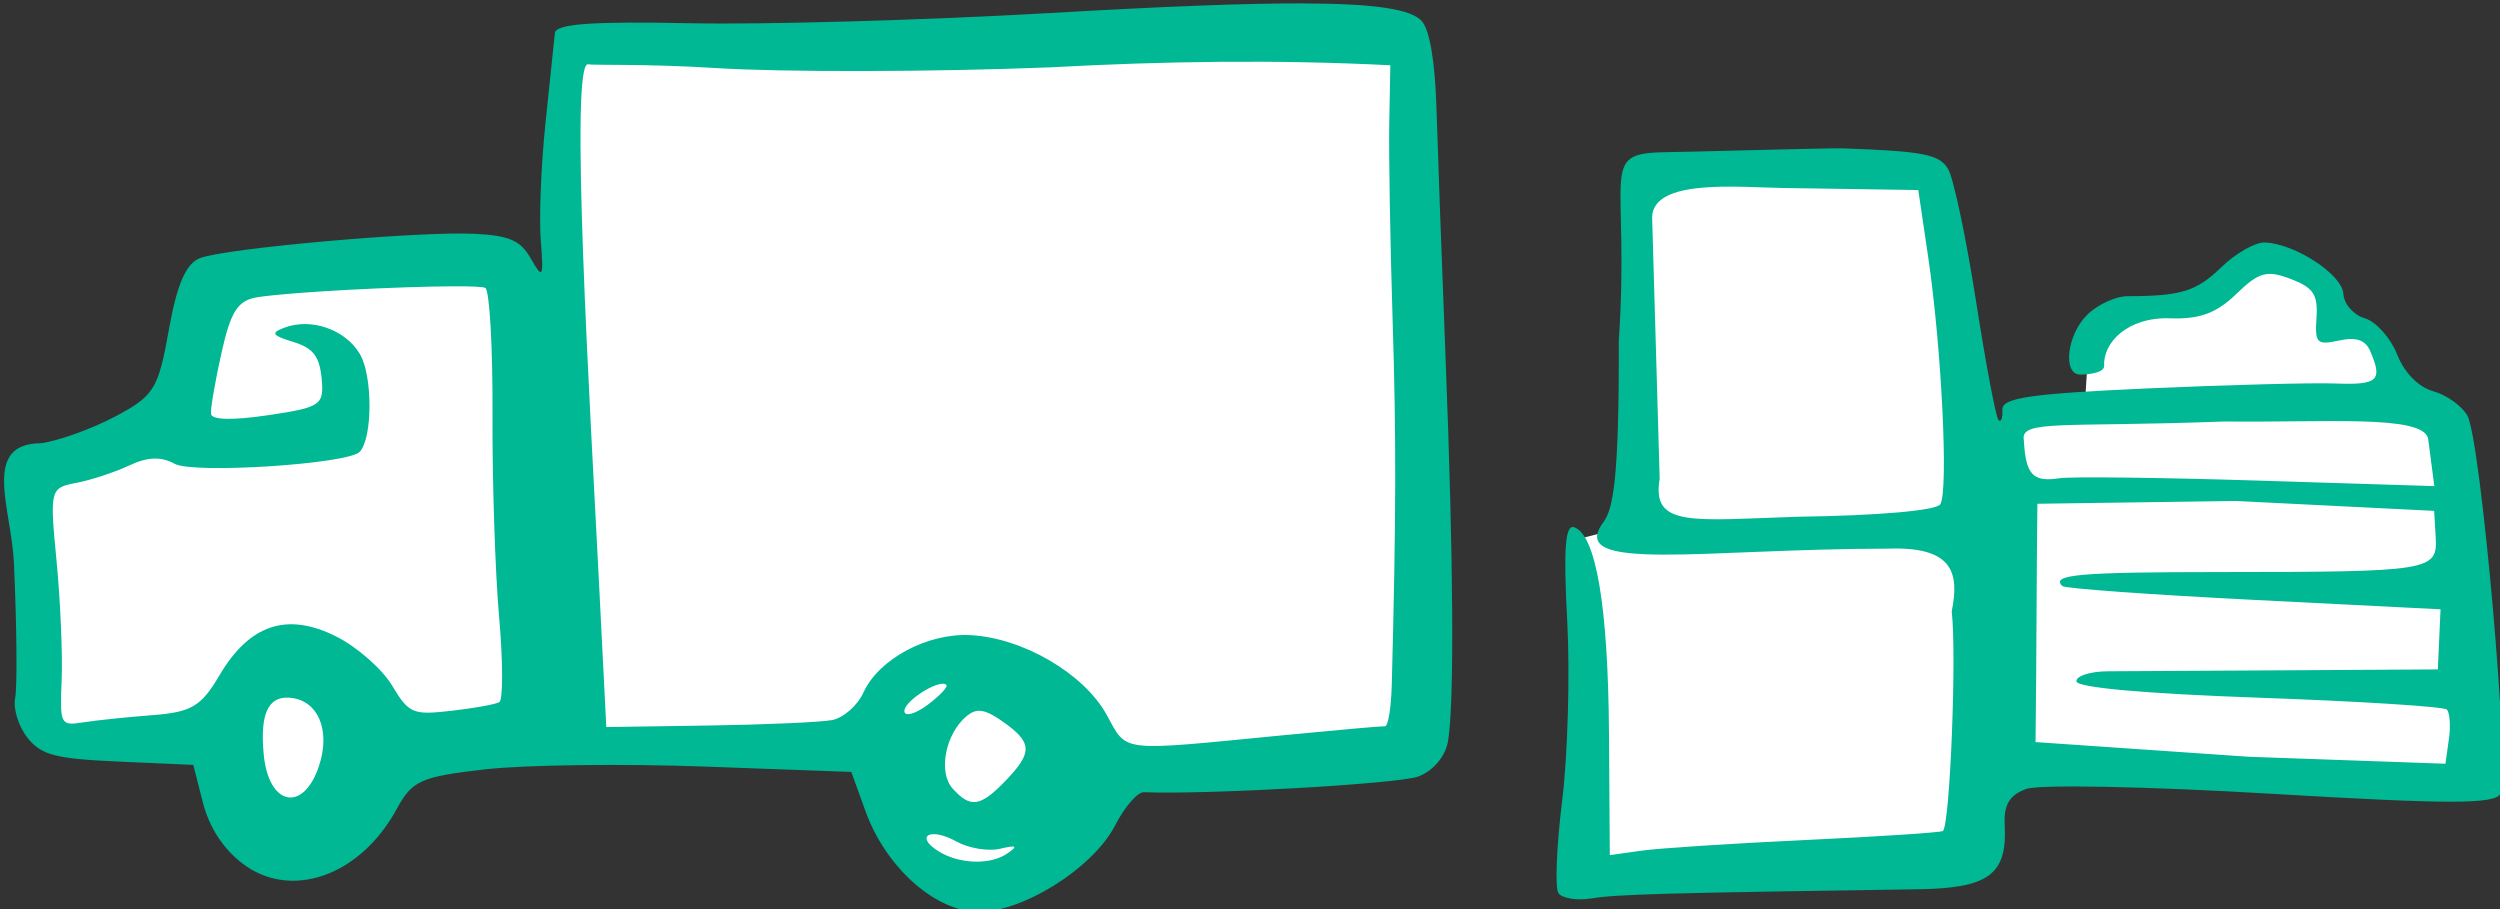 <?xml version="1.0" ?><svg height="96.902mm" viewBox="0 0 266.516 96.902" width="266.516mm" xmlns="http://www.w3.org/2000/svg">
    <rect x="0" y="0" width="266.516" height="96.902" fill="#333333" stroke="none"/>
    <path d="m -6010.504,177.762 c 0,0 -2.764,28.375 -1.648,37.543 1.116,9.168 -4.609,9.91 -4.609,9.91 l -5.238,-11.918 -47.781,5.283 -9.799,23.18 -19.668,6.838 0.848,43.324 29.492,2.662 c 0,0 1.795,14.364 13.049,15.936 11.254,1.572 9.266,-14.277 9.266,-14.277 l 84.016,-2.924 c 0,0 -3.153,26.15 18.967,24.709 22.12,-1.441 19.113,-17.898 19.113,-17.898 l 53.166,-3.406 -1.213,-117.914 z m 226.051,21.783 -49.334,0.742 -0.873,57.713 -10.623,2.707 1.551,55.793 61.17,-1.746 7.373,-15.76 79.457,3.58 -2.812,-60.465 c 0,0 -7.761,-3.753 -9.75,-9.254 -1.989,-5.501 -10.334,-8.645 -10.334,-8.645 l -0.824,-3.492 c 0,0 -6.306,-7.421 -11.012,-6.984 -4.705,0.437 -9.021,7.246 -9.021,7.246 0,0 -9.023,1.048 -15.184,2.619 -6.161,1.572 -5.094,4.758 -5.094,4.758 l -0.631,10.129 -10.09,0.654 -5.674,10.609 z" fill="#FFFFFF" paint-order="markers stroke fill" transform="translate(-41.367,181.499) matrix(0.643,0,0,0.643,787.226,440.345) translate(4946.073,-1138.21)"/>
    <path d="m -944.058,-966.534 c -9.576,-0.023 -23.11,0.516 -41.785,1.593 -20.585,1.186 -47.439,1.949 -59.674,1.696 -16.273,-0.336 -22.3,0.099 -22.454,1.619 -0.116,1.144 -0.813,7.819 -1.549,14.833 -0.736,7.015 -1.091,15.832 -0.788,19.594 0.492,6.126 0.325,6.443 -1.602,3.043 -1.739,-3.068 -3.52,-3.869 -9.288,-4.175 -8.984,-0.477 -41.194,2.361 -45.585,4.016 -2.34,0.882 -3.84,4.321 -5.189,11.897 -1.752,9.841 -2.432,10.938 -8.88,14.366 -3.841,2.041 -9.386,4.041 -12.323,4.44 -9.925,0.058 -4.886,10.828 -4.481,19.859 0.472,10.524 0.563,20.591 0.203,22.372 -0.361,1.781 0.565,4.759 2.058,6.618 2.301,2.867 4.593,3.463 15.094,3.929 l 12.379,0.549 1.595,6.245 c 1.033,4.047 3.304,7.575 6.454,10.022 8.044,6.249 19.629,2.204 25.692,-8.972 2.554,-4.709 3.965,-5.337 14.696,-6.56 6.529,-0.744 22.848,-0.951 36.266,-0.46 l 24.396,0.891 2.356,6.522 c 3.285,9.084 11.175,16.287 18.248,16.662 7.32,0.389 19.438,-7.111 23.131,-14.316 1.572,-3.067 3.715,-5.543 4.761,-5.503 10.585,0.417 42.2,-1.39 45.493,-2.602 2.482,-0.913 4.526,-3.342 4.946,-5.878 1.055,-6.363 0.906,-29.879 -0.4,-63.288 -0.635,-16.233 -1.318,-34.968 -1.518,-41.633 -0.231,-7.718 -1.115,-12.964 -2.436,-14.446 -1.734,-1.945 -7.502,-2.905 -19.813,-2.934 z m 14.6,10.258 -0.176,9.398 c -0.097,5.17 0.147,19.726 0.542,32.346 0.629,20.097 0.603,32.888 -0.125,60.943 -0.099,3.82 -0.603,6.922 -1.12,6.895 -0.518,-0.027 -7.996,0.634 -16.616,1.472 -28.019,2.724 -25.998,2.96 -29.592,-3.465 -3.803,-6.798 -13.855,-12.649 -22.519,-13.108 -7.127,-0.378 -15.224,3.961 -17.746,9.511 -0.981,2.16 -3.326,4.218 -5.211,4.573 v 0 c -1.885,0.354 -11.076,0.76 -20.425,0.901 l -17,0.256 -1.195,-23.603 c -1.501,-29.63 -4.968,-87.397 -1.771,-86.274 0.492,0.173 9.821,-0.102 21.02,0.61 11.2,0.712 36.214,0.661 55.588,-0.114 18.908,-1.026 37.497,-1.296 56.347,-0.342 z m 45.384,14.418 c -10.979,0.192 -5.641,3.345 -7.504,31.269 0.058,23.275 -0.965,27.915 -2.568,30.084 -6.253,8.456 16.783,4.379 47.187,4.372 10.831,-0.396 11.864,4.028 10.579,10.399 0.834,7.138 -0.285,35.218 -1.45,36.403 -0.248,0.253 -10.402,0.923 -22.565,1.491 -12.162,0.568 -24.489,1.367 -27.393,1.776 l -5.281,0.744 -0.137,-20.298 c -0.142,-20.868 -2.144,-32.754 -5.739,-34.054 -1.518,-0.549 -1.828,3.433 -1.188,15.431 0.474,8.895 0.099,22.338 -0.834,29.874 -0.932,7.532 -1.212,14.43 -0.624,15.33 0.59,0.893 3.101,1.288 5.58,0.877 3.999,-0.663 12.132,-0.891 54.056,-1.503 11.714,-0.171 14.795,-2.45 14.359,-10.622 -0.182,-3.404 0.795,-5.028 3.621,-6.021 2.162,-0.759 20.062,-0.402 40.559,0.809 29.608,1.75 36.948,1.754 38.032,0.015 1.668,-2.676 -3.25,-58.694 -5.505,-62.709 -0.899,-1.601 -3.443,-3.422 -5.652,-4.045 -2.485,-0.701 -4.774,-3.035 -6.001,-6.122 -1.091,-2.744 -3.503,-5.432 -5.361,-5.975 -1.86,-0.544 -3.451,-2.36 -3.542,-4.043 -0.171,-3.2 -8.036,-8.344 -13.029,-8.521 -1.581,-0.057 -4.832,1.798 -7.225,4.12 -4.103,3.982 -6.669,4.774 -15.496,4.787 -2.035,0 -5.105,1.433 -6.821,3.178 -3.25,3.305 -3.984,9.709 -1.123,9.81 0.906,0.032 4.103,-0.162 4.034,-1.468 -0.204,-3.82 3.888,-8.102 10.958,-7.851 4.862,0.172 7.678,-0.863 10.94,-4.028 3.751,-3.64 5.065,-4.008 9.001,-2.508 3.799,1.448 4.557,2.578 4.303,6.428 -0.28,4.246 0.059,4.59 3.732,3.79 2.849,-0.621 4.373,-0.107 5.173,1.744 2.112,4.889 1.308,5.647 -5.71,5.382 -3.852,-0.146 -17.893,0.22 -31.204,0.814 -19.522,0.872 -24.177,1.558 -24.07,3.542 0.073,1.353 -0.218,2.118 -0.643,1.701 -0.425,-0.417 -2.099,-9.278 -3.722,-19.693 -1.623,-10.415 -3.697,-20.256 -4.606,-21.868 -1.403,-2.487 -4.078,-3.019 -17.66,-3.489 -2.061,-0.06 -27.702,0.656 -29.46,0.648 z m -1.978,10.77 c 0.156,-6.443 14.314,-4.954 21.737,-4.842 l 22.391,0.34 1.65,11.184 c 2.22,15.051 3.377,38.727 2,40.911 -0.66,1.047 -10.309,1.89 -23.675,2.072 -17.346,0.555 -24.249,1.823 -22.853,-6.276 z m -198.742,11.459 c 2.962,-0.012 4.974,0.069 5.293,0.27 0.706,0.445 1.24,9.87 1.188,20.946 -0.052,11.075 0.441,26.197 1.096,33.604 0.655,7.406 0.665,13.763 0.022,14.128 -0.643,0.365 -4.233,1.012 -7.977,1.436 -6.375,0.723 -6.998,0.457 -9.791,-4.199 -1.641,-2.735 -5.805,-6.392 -9.254,-8.124 -8.149,-4.093 -14.38,-2.02 -19.368,6.442 -3.037,5.153 -4.642,6.105 -11.135,6.601 -4.173,0.319 -9.333,0.855 -11.465,1.192 -3.762,0.595 -3.869,0.385 -3.561,-7.052 0.175,-4.216 -0.206,-13.098 -0.848,-19.739 -1.141,-11.812 -1.069,-12.091 3.276,-12.916 2.443,-0.464 6.394,-1.765 8.781,-2.889 3.022,-1.424 5.303,-1.507 7.512,-0.277 3.069,1.709 28.743,0.054 30.693,-1.978 2.141,-2.231 2.175,-12.522 0.053,-16.178 -2.392,-4.122 -8.15,-6.116 -12.636,-4.375 -2.2,0.854 -1.928,1.256 1.578,2.332 3.279,1.007 4.34,2.37 4.693,6.03 0.429,4.443 -0.108,4.815 -8.866,6.115 -5.913,0.878 -9.379,0.792 -9.478,-0.231 -0.085,-0.888 0.706,-5.467 1.761,-10.177 1.554,-6.936 2.713,-8.68 6.103,-9.179 5.998,-0.883 23.443,-1.746 32.329,-1.783 z m 293.51,22.415 c 17.069,0.194 32.983,-1.158 33.887,2.821 l 1.03,7.89 -29.352,-0.92 c -16.143,-0.505 -30.901,-0.678 -32.794,-0.385 -4.433,0.684 -5.604,-0.573 -5.912,-6.341 -0.631,-3.415 6.547,-2.065 33.141,-3.064 z m -30.891,13.637 32.891,-0.463 32.891,1.641 0.255,4.447 c 0.306,5.492 -0.902,5.684 -35.733,5.698 -23.503,0.012 -28.113,0.419 -26.174,2.322 0.407,0.4 14.684,1.431 31.725,2.291 l 30.982,1.564 c -0.15,3.321 -0.298,6.643 -0.446,9.964 l -24.663,0.145 c -13.565,0.08 -27.067,0.154 -30.007,0.166 -2.939,0.012 -5.305,0.762 -5.257,1.667 0.056,1.037 11.257,2.04 30.298,2.715 16.615,0.589 30.617,1.473 31.117,1.964 0.5,0.49 0.656,2.712 0.347,4.936 h -0.012 l -0.564,4.045 -32.58,-1.154 -35.378,-2.434 c 0.185,-15.887 0.161,-27.782 0.307,-39.515 z m -181.513,29.84 c 0.269,0 0.481,0.053 0.617,0.188 0.317,0.315 -1.083,1.808 -3.11,3.317 -2.027,1.509 -3.756,1.994 -3.845,1.079 -0.141,-1.456 4.459,-4.556 6.339,-4.585 z m -108.412,2.308 c 4.792,0.254 7.029,5.305 5.018,11.333 -2.599,7.792 -8.337,6.618 -9.157,-1.874 -0.642,-6.641 0.672,-9.643 4.139,-9.459 z m 114.223,2.183 c 1.065,-0.102 2.287,0.467 4.161,1.783 4.923,3.459 5.005,5.081 0.496,9.779 -4.199,4.375 -5.864,4.62 -8.83,1.294 -2.405,-2.699 -1.179,-9.022 2.32,-11.959 0.632,-0.53 1.214,-0.835 1.853,-0.896 z m -7.408,20.45 c 0.887,-0.037 2.256,0.313 3.84,1.195 2.03,1.131 5.292,1.684 7.249,1.229 2.799,-0.651 3.065,-0.486 1.246,0.768 -2.862,1.975 -8.082,1.786 -11.504,-0.414 -2.446,-1.573 -2.309,-2.715 -0.831,-2.778 z" fill="#00B894" transform="translate(-41.367,181.499) matrix(0.643,0,0,0.643,787.226,440.345)"/>
</svg>